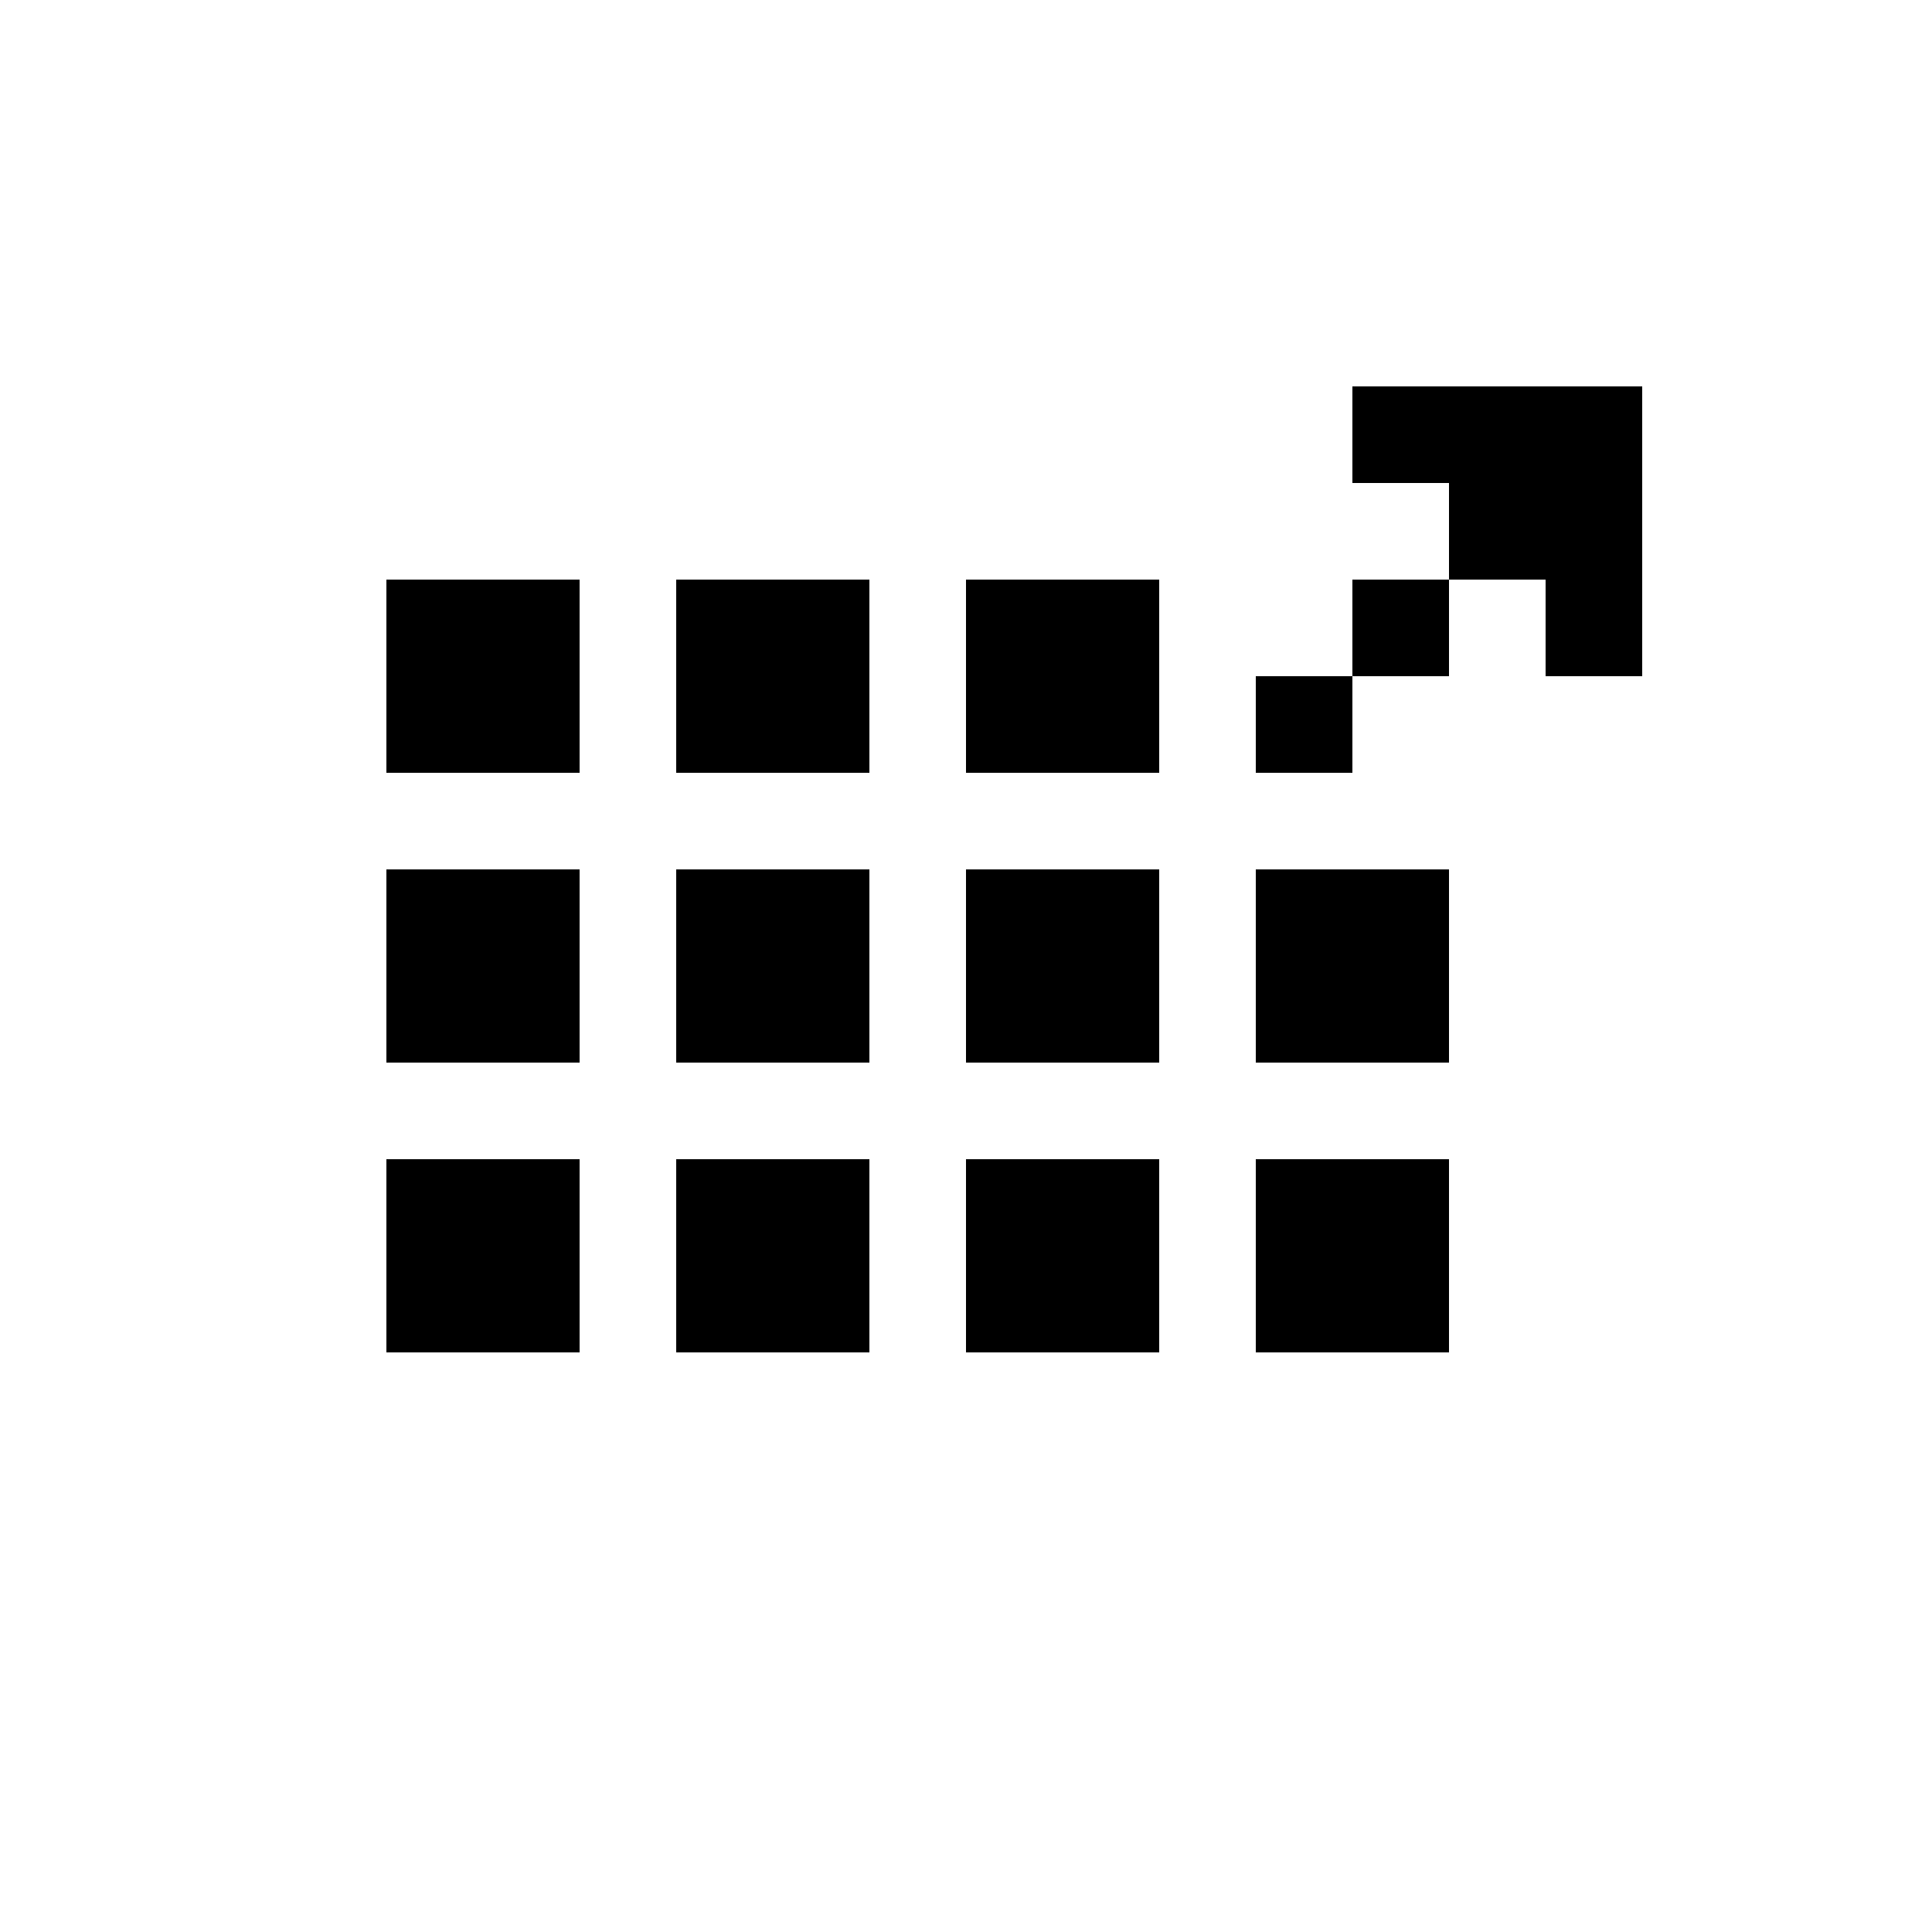 <svg xmlns="http://www.w3.org/2000/svg" xmlns:xlink="http://www.w3.org/1999/xlink" width="20" height="20" version="1.1" xml:space="preserve" style="fill-rule:evenodd;clip-rule:evenodd;stroke-linejoin:round;stroke-miterlimit:2"><rect width="20" height="20" x="0" y="0" style="fill-opacity:0"/><path id="path6" d="M4,12L6,12L6,14L4,14L4,12ZM7,12L9,12L9,14L7,14L7,12ZM10,12L12,12L12,14L10,14L10,12ZM15,12L15,14L13,14L13,12L15,12ZM4,9L6,9L6,11L4,11L4,9ZM7,9L9,9L9,11L7,11L7,9ZM10,9L12,9L12,11L10,11L10,9ZM13,9L15,9L15,11L13,11L13,9ZM4,6L6,6L6,8L4,8L4,6ZM7,6L9,6L9,8L7,8L7,6ZM10,6L12,6L12,8L10,8L10,6ZM14,7L13,7L13,8L14,8L14,7ZM14,6L15,6L15,7L14,7L14,6Z" style="fill:#000;fill-rule:nonzero"/><g id="path12"><path d="M15,6L14,6L14,5L15,5L15,4L14,4L14,3L17,3L17,6L16,6L16,5L15,5L15,6Z" style="fill:#000;fill-rule:nonzero" transform="matrix(1,0,0,1,0,1)"/></g></svg>